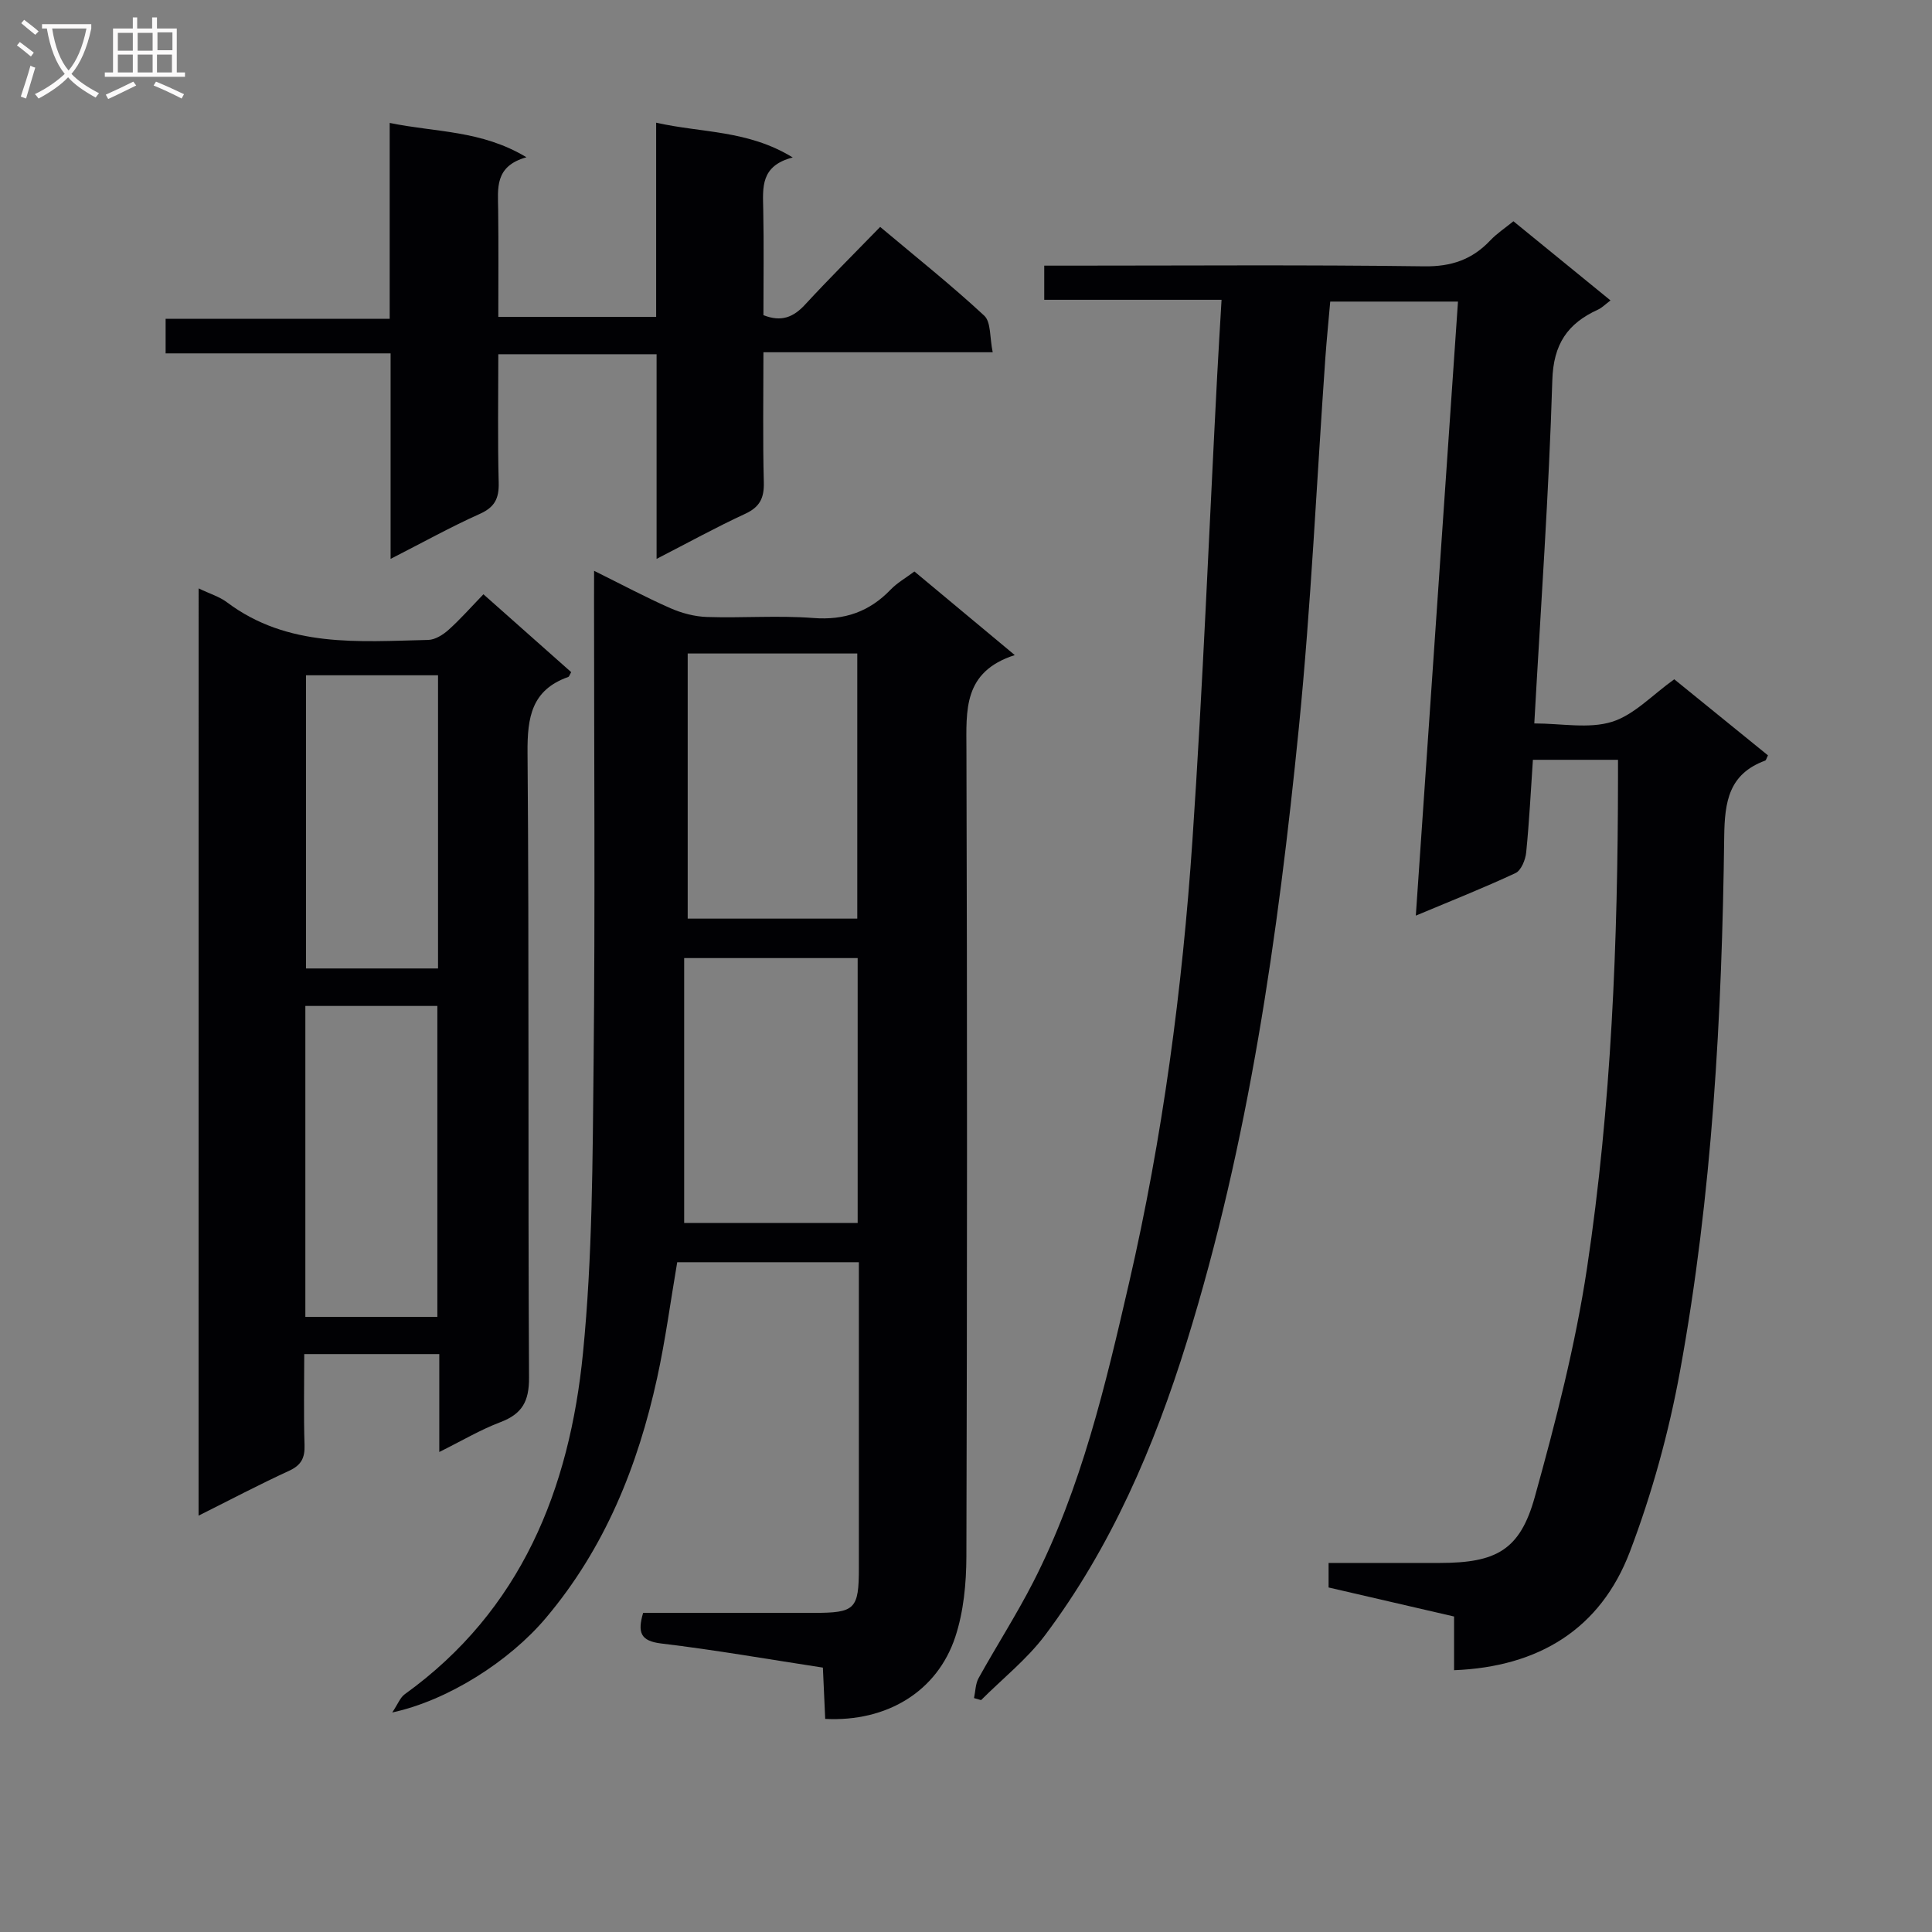 <svg enable-background="new 0 0 400 400" viewBox="0 0 400 400" xmlns="http://www.w3.org/2000/svg"><rect x="0" y="0" width="400" height="400" fill="#808080" stroke="none"/><g fill="#010104"><path d="m252.91 62.07c-12.63 0-24.55 0-36.71 0 0-2.42 0-4.36 0-7.07h5.17c24.5 0 49-.19 73.49.14 5.64.08 9.94-1.4 13.69-5.37 1.35-1.43 3.05-2.54 4.79-3.96 6.66 5.43 13.2 10.77 20.1 16.39-1.11.83-1.77 1.53-2.59 1.9-6.3 2.87-9.24 7.13-9.46 14.64-.71 23.42-2.38 46.82-3.73 71.04 5.66 0 11.27 1.15 16.06-.33 4.61-1.43 8.38-5.58 12.92-8.81 6.36 5.16 12.9 10.47 19.4 15.75-.29.54-.37 1.01-.6 1.09-7.46 2.77-8.37 8.39-8.46 15.71-.46 37.1-2.47 74.14-9.15 110.7-2.32 12.68-5.8 25.33-10.38 37.38-6.09 16-18.87 23.84-36.4 24.53 0-3.64 0-7.26 0-11.12-8.84-2.04-17.34-4.01-25.98-6.01 0-1.6 0-3.02 0-5.08h23.05c11.66-.01 16.59-2.65 19.64-13.65 4.34-15.62 8.41-31.43 10.82-47.43 5.05-33.6 6.38-67.52 6.41-101.49 0-1.14 0-2.27 0-3.71-5.94 0-11.52 0-17.62 0-.43 6.37-.75 12.79-1.39 19.18-.15 1.52-1.04 3.72-2.21 4.27-6.59 3.08-13.37 5.76-20.64 8.81 2.93-42.67 5.82-84.71 8.73-127.13-8.88 0-17.45 0-26.45 0-.33 3.83-.73 7.73-1.01 11.65-1.8 25.54-2.95 51.14-5.49 76.61-4.3 42.98-10.35 85.73-23.21 127.15-6.72 21.65-15.63 42.43-29.34 60.71-3.74 4.98-8.79 8.98-13.24 13.43-.49-.14-.98-.28-1.46-.42.3-1.39.29-2.95.95-4.14 3.7-6.67 7.84-13.1 11.31-19.88 9.99-19.54 14.95-40.75 19.84-61.94 6.96-30.17 11.03-60.8 13.12-91.64 2.17-32.01 3.44-64.09 5.12-96.13.26-4.98.57-9.94.91-15.77z"/><path d="m123 118.18c5.71 2.83 10.67 5.48 15.8 7.74 2.35 1.03 5.03 1.74 7.58 1.82 7.33.24 14.7-.35 21.99.21 6.48.5 11.62-1.29 16.04-5.89 1.35-1.4 3.12-2.4 4.91-3.74 6.75 5.63 13.34 11.12 20.78 17.31-10.75 3.45-10.03 11.44-10.01 19.66.17 55.66.15 111.33-.01 166.99-.02 5.56-.57 11.39-2.3 16.63-3.75 11.32-14.18 17.62-26.93 16.97-.15-3.33-.3-6.74-.48-10.62-11.21-1.71-22.29-3.66-33.45-4.99-4.36-.52-4.94-2.31-3.77-6.34h35.29c8.63 0 9.38-.74 9.38-9.36 0-19.17 0-38.33 0-57.5 0-1.8 0-3.6 0-5.74-12.82 0-25.23 0-37.61 0-1.37 8.01-2.43 16.06-4.16 23.97-3.99 18.24-10.82 35.22-23.04 49.69-7.58 8.98-20.27 17.07-31.8 19.56 1.18-1.76 1.64-3.09 2.58-3.77 24.14-17.37 34.13-42.48 36.91-70.65 1.98-19.99 1.99-40.2 2.2-60.32.33-31.83.09-63.66.09-95.49.01-1.77.01-3.55.01-6.14zm54.57 80.18c-11.94 0-23.63 0-35.92 0v54.84h35.92c0-18.48 0-36.56 0-54.84zm-35.19-63.06v54.89h35.11c0-18.49 0-36.58 0-54.89-11.77 0-23.22 0-35.11 0z"/><path d="m41.12 121.82c2.35 1.13 4.32 1.71 5.86 2.87 12.62 9.48 27.25 8.13 41.67 7.8 1.44-.03 3.08-1.07 4.22-2.09 2.45-2.2 4.64-4.69 7.22-7.36 6.34 5.63 12.27 10.89 18.17 16.12-.3.5-.4.92-.62 1-7.57 2.69-8.48 8.31-8.42 15.67.35 43.12.07 86.25.31 129.38.03 4.95-1.44 7.53-5.94 9.24-4.1 1.55-7.93 3.83-12.64 6.17 0-7.23 0-13.62 0-20.27-9.44 0-18.35 0-27.96 0 0 6.29-.14 12.56.06 18.81.09 2.69-.67 4.19-3.21 5.36-6.15 2.82-12.15 5.99-18.73 9.28.01-64.27.01-127.8.01-191.98zm22.1 150.82h27.33c0-21.71 0-43.05 0-64.37-9.3 0-18.21 0-27.33 0zm27.47-132.83c-9.34 0-18.38 0-27.33 0v60.7h27.33c0-20.25 0-40.2 0-60.7z"/><path d="m135.94 73.34c-11.31 0-21.75 0-32.77 0 0 9.04-.15 17.83.08 26.6.08 3.28-.83 5.08-3.94 6.47-5.99 2.68-11.75 5.89-18.44 9.3 0-14.64 0-28.35 0-42.55-15.8 0-31.05 0-46.58 0 0-2.55 0-4.61 0-7.16h46.39c0-13.55 0-26.62 0-40.55 9.57 1.98 18.95 1.47 28.32 7.11-6.65 1.85-5.91 6.45-5.86 10.88.09 7.29.03 14.58.03 22.17h32.68c0-13.25 0-26.33 0-40.21 9.49 2.15 18.94 1.48 28.28 7.2-6.72 1.72-6.2 6.24-6.11 10.75.15 7.3.04 14.61.04 21.9 3.7 1.47 6.21.43 8.62-2.18 4.96-5.38 10.16-10.54 15.55-16.09 7.5 6.3 14.76 12.08 21.54 18.37 1.44 1.33 1.12 4.55 1.76 7.58-16.09 0-31.48 0-47.47 0 0 9.35-.15 18.12.08 26.89.09 3.27-.8 5.14-3.86 6.56-5.96 2.75-11.72 5.93-18.34 9.33 0-14.64 0-28.36 0-42.37z"/></g><path d="m6.4 11.7c-1-.8-1.9-1.6-2.9-2.3l.6-.7c.9.7 1.9 1.4 2.9 2.2zm-2.1 8.3c.7-2.1 1.4-4.2 2-6.4.2.1.6.3 1 .4-.7 2.3-1.3 4.4-1.9 6.4zm3-12.8c-1.1-.9-2.1-1.7-2.9-2.4l.6-.7c1 .8 2 1.5 3 2.4zm1.4-1.3v-.9h10.2v.9c-.9 4.2-2.3 7.3-4.1 9.4 1.3 1.4 3.2 2.7 5.7 4-.2.2-.4.5-.7.9-2.5-1.4-4.4-2.7-5.7-4.2-1.4 1.5-3.5 3-6.1 4.4 0 0 0 0-.1-.1-.3-.4-.5-.7-.7-.8 2.7-1.3 4.7-2.8 6.2-4.2-1.8-2.2-3-5.3-3.7-9.4zm9.2 0h-7.1c.6 3.8 1.7 6.7 3.4 8.7 1.7-2 2.9-4.8 3.7-8.7z" fill="#fbfafa"/><path d="m31.6 3.6h.9v2.3h4.1v9.1h1.7v.9h-16.6v-.9h1.7v-9.1h4.1v-2.3h.9v2.3h3.1v-2.3zm-4 13.3.6.8c-1.9.9-3.8 1.9-5.8 2.8-.2-.3-.3-.6-.5-.9 2-.9 3.9-1.8 5.7-2.7zm-3.2-10.1v3.7h3.1v-3.7zm0 4.5v3.7h3.1v-3.7zm4.1-4.5v3.7h3.1v-3.7zm0 4.5v3.7h3.1v-3.7zm9.1 9.1c-2.1-1.1-4.1-2-5.8-2.7l.5-.8c2.2.9 4.1 1.8 5.8 2.6zm-1.9-13.7h-3.1v3.7h3.1v-3.6zm-3.2 4.6v3.7h3.1v-3.7z" fill="#fbfafa"/></svg>